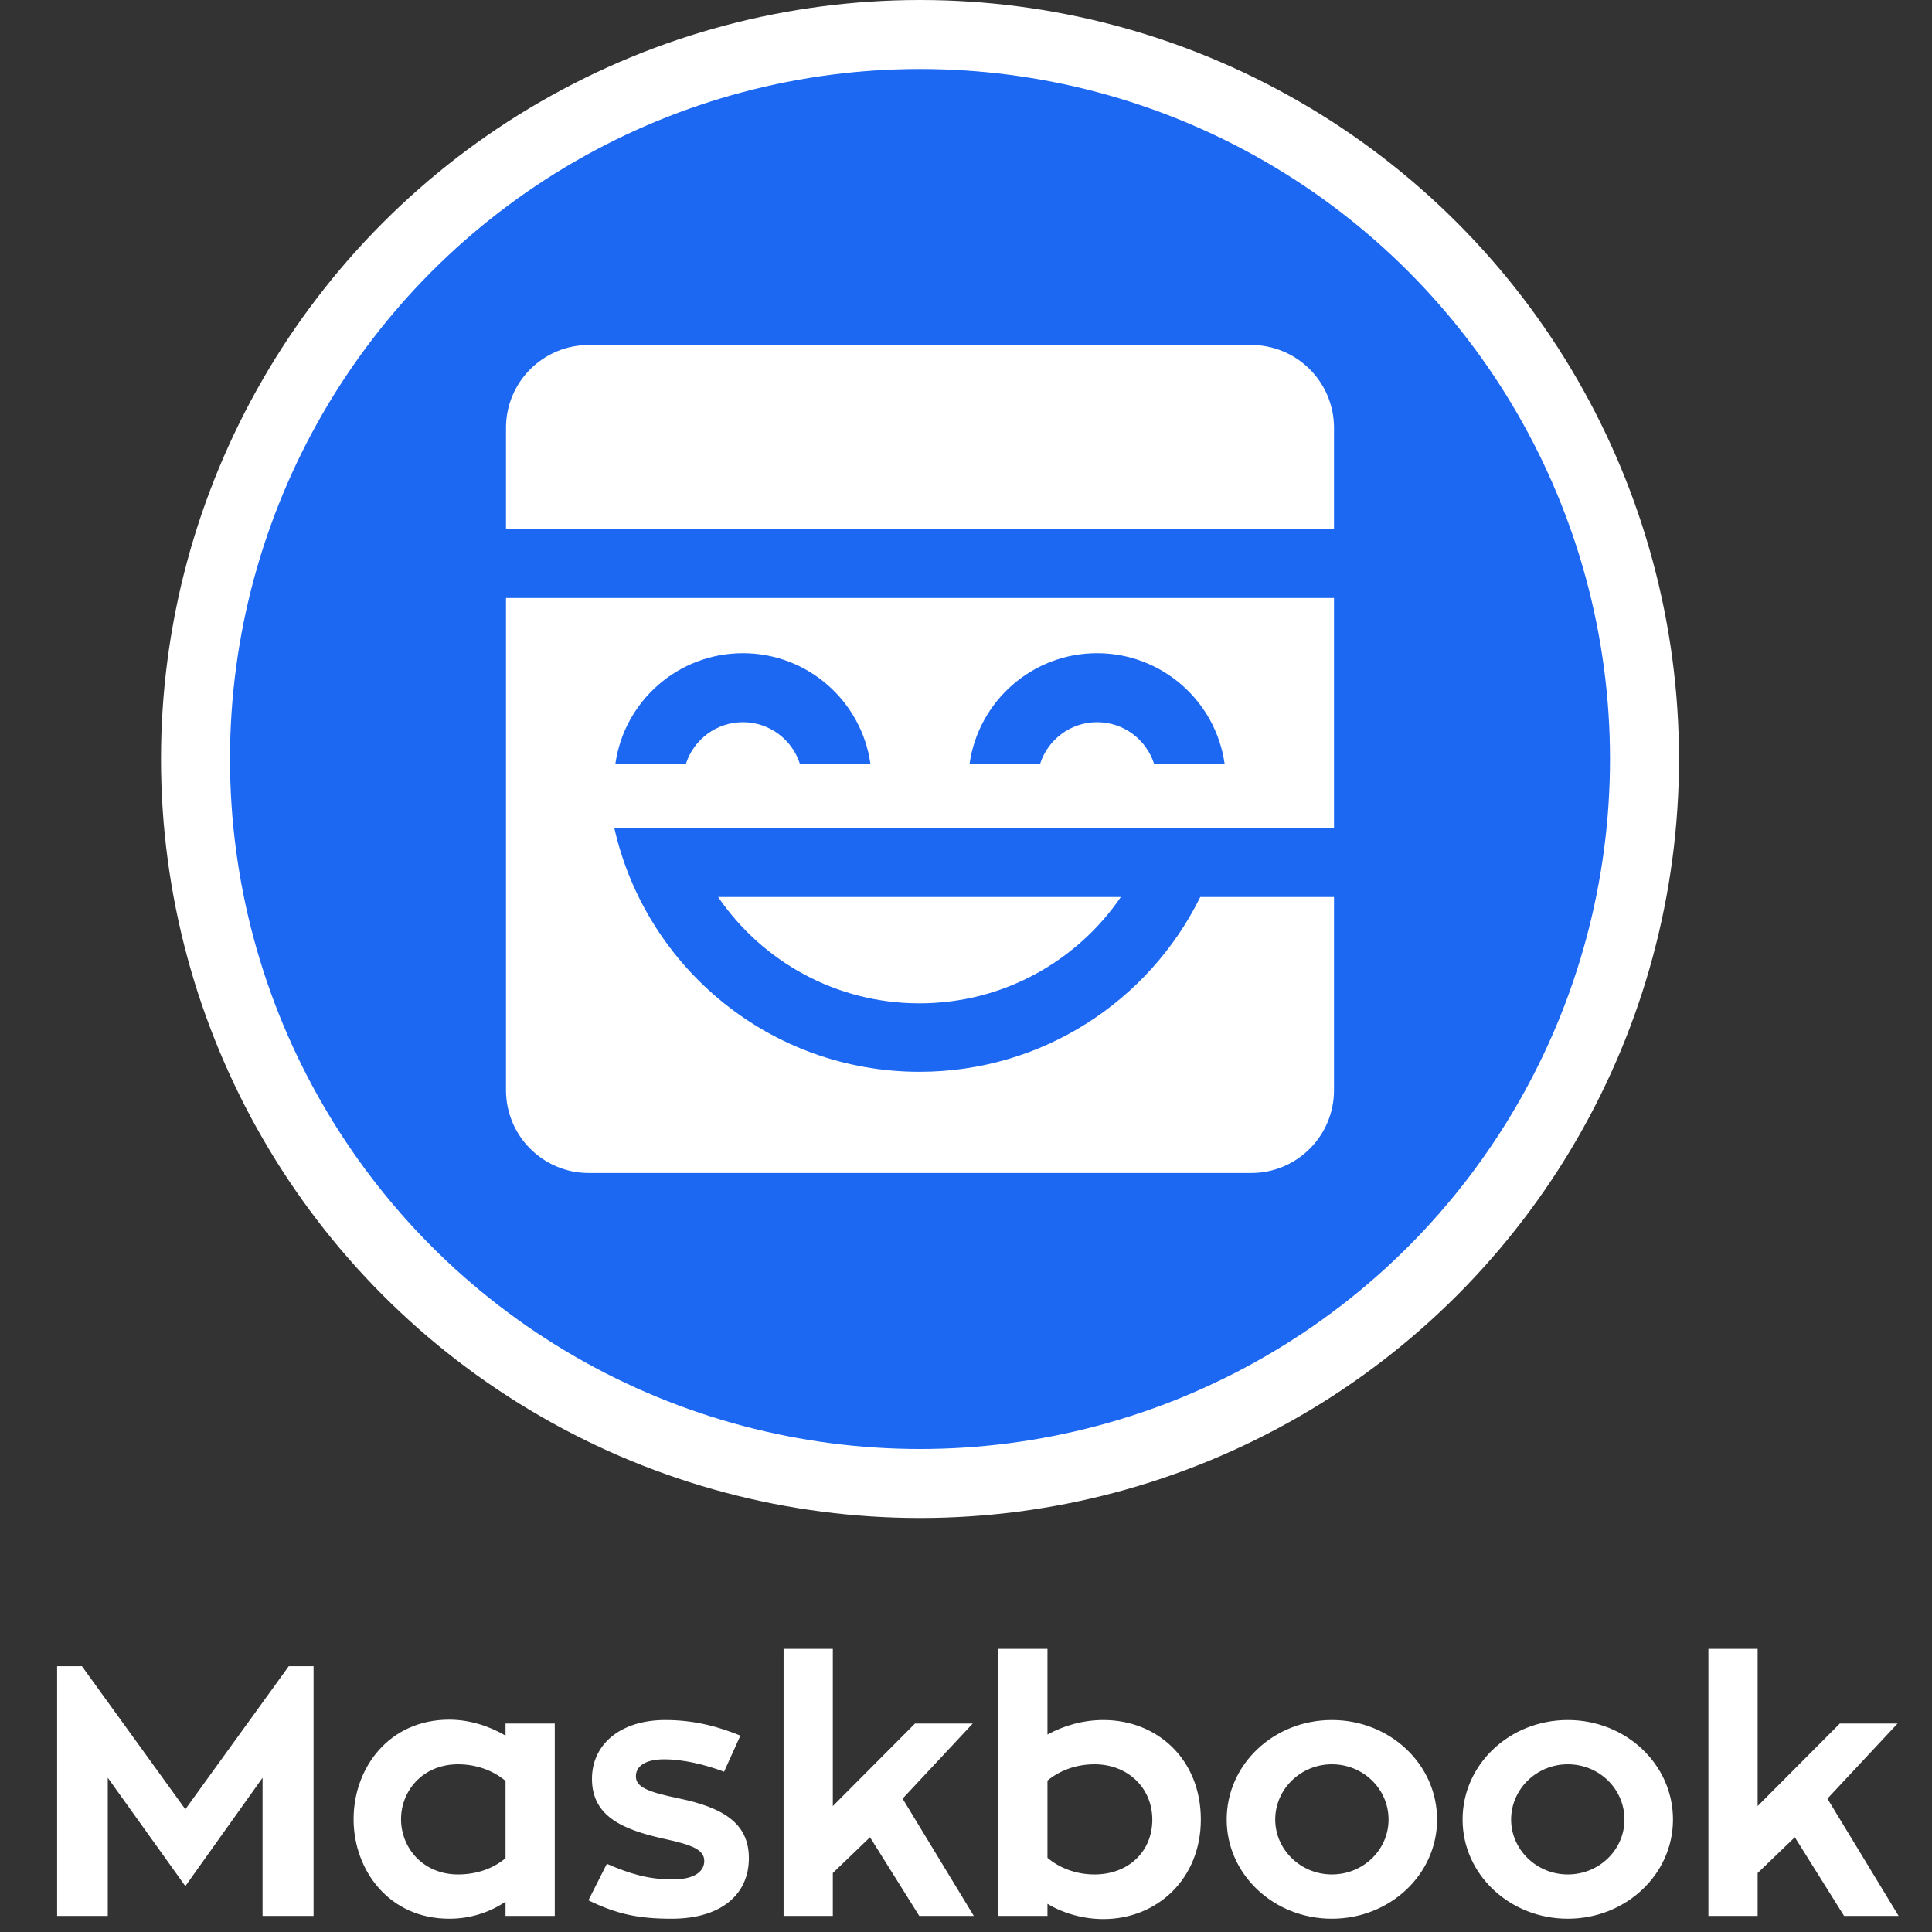 <?xml version="1.0" encoding="UTF-8"?>
<svg width="840px" height="840px" viewBox="0 0 840 840" version="1.1" xmlns="http://www.w3.org/2000/svg" xmlns:xlink="http://www.w3.org/1999/xlink">
    <rect x="0" y="0" width="840" height="840" fill="#333333" stroke="none"/>
    <!-- Generator: Sketch 57.1 (83088) - https://sketch.com -->
    <title>MB--Logo--CombV-Circle--White</title>
    <desc>Created with Sketch.</desc>
    <g id="MB--Logo--CombV-Circle--White" stroke="none" stroke-width="1" fill="none" fill-rule="evenodd">
        <path d="M125.552,724.43 L136.332,724.43 L136.332,833 L114.156,833 L114.156,772.94 L80.584,820.064 L46.858,772.94 L46.858,833 L24.836,833 L24.836,724.43 L35.616,724.43 L80.584,786.646 L125.552,724.43 Z M219.8,749.378 L241.206,749.378 L241.206,833 L219.8,833 L219.8,826.84 C212.87,831.46 204.554,834.232 195.314,834.232 C169.134,834.232 153.734,813.134 153.734,790.958 C153.734,768.628 169.134,747.684 195.314,747.684 C204.092,747.684 212.716,750.456 219.8,754.614 L219.8,749.378 Z M219.8,807.898 L219.8,774.326 C214.564,769.86 207.172,767.088 199.164,767.088 C183.918,767.088 174.37,778.484 174.37,790.958 C174.37,803.586 184.072,814.982 199.164,814.982 C207.326,814.982 214.564,812.364 219.8,807.898 Z M255.836,826.224 L263.844,810.362 C274.162,814.828 282.016,817.138 292.488,817.138 C302.344,817.138 306.194,813.442 306.194,809.13 C306.194,804.356 301.42,802.2 288.484,799.428 C270.466,795.424 257.376,789.572 257.376,773.402 C257.376,758.31 269.85,747.838 289.254,747.838 C302.344,747.838 312.816,750.918 321.902,754.614 L314.818,770.322 C306.656,767.242 297.108,764.932 288.792,764.932 C280.63,764.932 276.472,767.858 276.472,772.324 C276.472,776.944 281.554,779.1 294.952,781.872 C314.356,785.876 325.598,792.652 325.598,807.898 C325.598,823.76 313.432,834.232 292.026,834.232 C277.55,834.232 268.156,832.23 255.836,826.224 Z M392.434,782.026 L423.388,833 L399.672,833 L378.266,798.812 L362.096,814.366 L362.096,833 L340.69,833 L340.69,716.884 L362.096,716.884 L362.096,785.26 L397.824,749.378 L422.926,749.378 L392.434,782.026 Z M479.752,747.838 C503.16,747.838 522.102,764.932 522.102,791.112 C522.102,816.83 503.16,834.386 479.752,834.386 C470.974,834.386 462.35,831.922 455.42,827.764 L455.42,833 L434.014,833 L434.014,716.884 L455.42,716.884 L455.42,754.152 C462.504,750.302 470.82,747.838 479.752,747.838 Z M475.902,814.982 C490.378,814.982 501.004,805.28 501.004,791.112 C501.004,777.406 490.378,767.088 475.902,767.088 C467.74,767.088 460.656,769.86 455.42,774.172 L455.42,807.744 C460.656,812.21 467.894,814.982 475.902,814.982 Z M579.082,747.838 C604.338,747.838 624.82,767.088 624.82,791.112 C624.82,814.982 604.338,834.232 579.082,834.232 C553.826,834.232 533.344,814.982 533.344,791.112 C533.344,767.088 553.826,747.838 579.082,747.838 Z M579.082,814.982 C592.788,814.982 603.722,804.202 603.722,791.112 C603.722,777.868 592.788,767.088 579.082,767.088 C565.53,767.088 554.442,777.868 554.442,791.112 C554.442,804.202 565.53,814.982 579.082,814.982 Z M681.646,747.838 C706.902,747.838 727.384,767.088 727.384,791.112 C727.384,814.982 706.902,834.232 681.646,834.232 C656.39,834.232 635.908,814.982 635.908,791.112 C635.908,767.088 656.39,747.838 681.646,747.838 Z M681.646,814.982 C695.352,814.982 706.286,804.202 706.286,791.112 C706.286,777.868 695.352,767.088 681.646,767.088 C668.094,767.088 657.006,777.868 657.006,791.112 C657.006,804.202 668.094,814.982 681.646,814.982 Z M794.528,782.026 L825.482,833 L801.766,833 L780.36,798.812 L764.19,814.366 L764.19,833 L742.784,833 L742.784,716.884 L764.19,716.884 L764.19,785.26 L799.918,749.378 L825.02,749.378 L794.528,782.026 Z" id="Maskbook" fill="#FFFFFF" fill-rule="nonzero"></path>
        <g id="Group" transform="translate(100, 30)">
            <circle id="Oval" stroke="#FFFFFF" stroke-width="30" fill="#1C68F3" cx="300" cy="300" r="315"></circle>
            <path d="M480,230 L480,330 L180,330 L180,330.001 L167.093,330.001 C180.754,390.677 234.97,436 299.773,436 C353.347,436 399.686,405.022 421.855,360.002 L421.855,360.002 L480,360.001 L480,444 C480,463.882 463.882,480 444,480 L156,480 C136.118,480 120,463.882 120,444 L120,230 L480,230 Z M387.326,360.002 C368.235,387.914 336.143,406.232 299.773,406.232 C263.402,406.232 231.31,387.914 212.219,360.002 L212.219,360.002 Z M223,254 C194.788,254 171.449,274.862 167.567,302 L167.567,302 L198.254,302.001 C201.628,291.555 211.432,284 223,284 C234.568,284 244.372,291.555 247.746,302.001 L247.746,302.001 L278.433,302 C274.551,274.862 251.212,254 223,254 Z M377,254 C348.788,254 325.449,274.862 321.567,302 L321.567,302 L352.254,302.001 C355.628,291.555 365.432,284 377,284 C388.568,284 398.372,291.555 401.746,302.001 L401.746,302.001 L432.433,302 C428.551,274.862 405.212,254 377,254 Z M444,120 C463.882,120 480,136.118 480,156 L480,200 L120,200 L120,156 C120,136.118 136.118,120 156,120 L444,120 Z" id="maskbook-icon--book--black" fill="#FFFFFF"></path>
        </g>
    </g>
</svg>